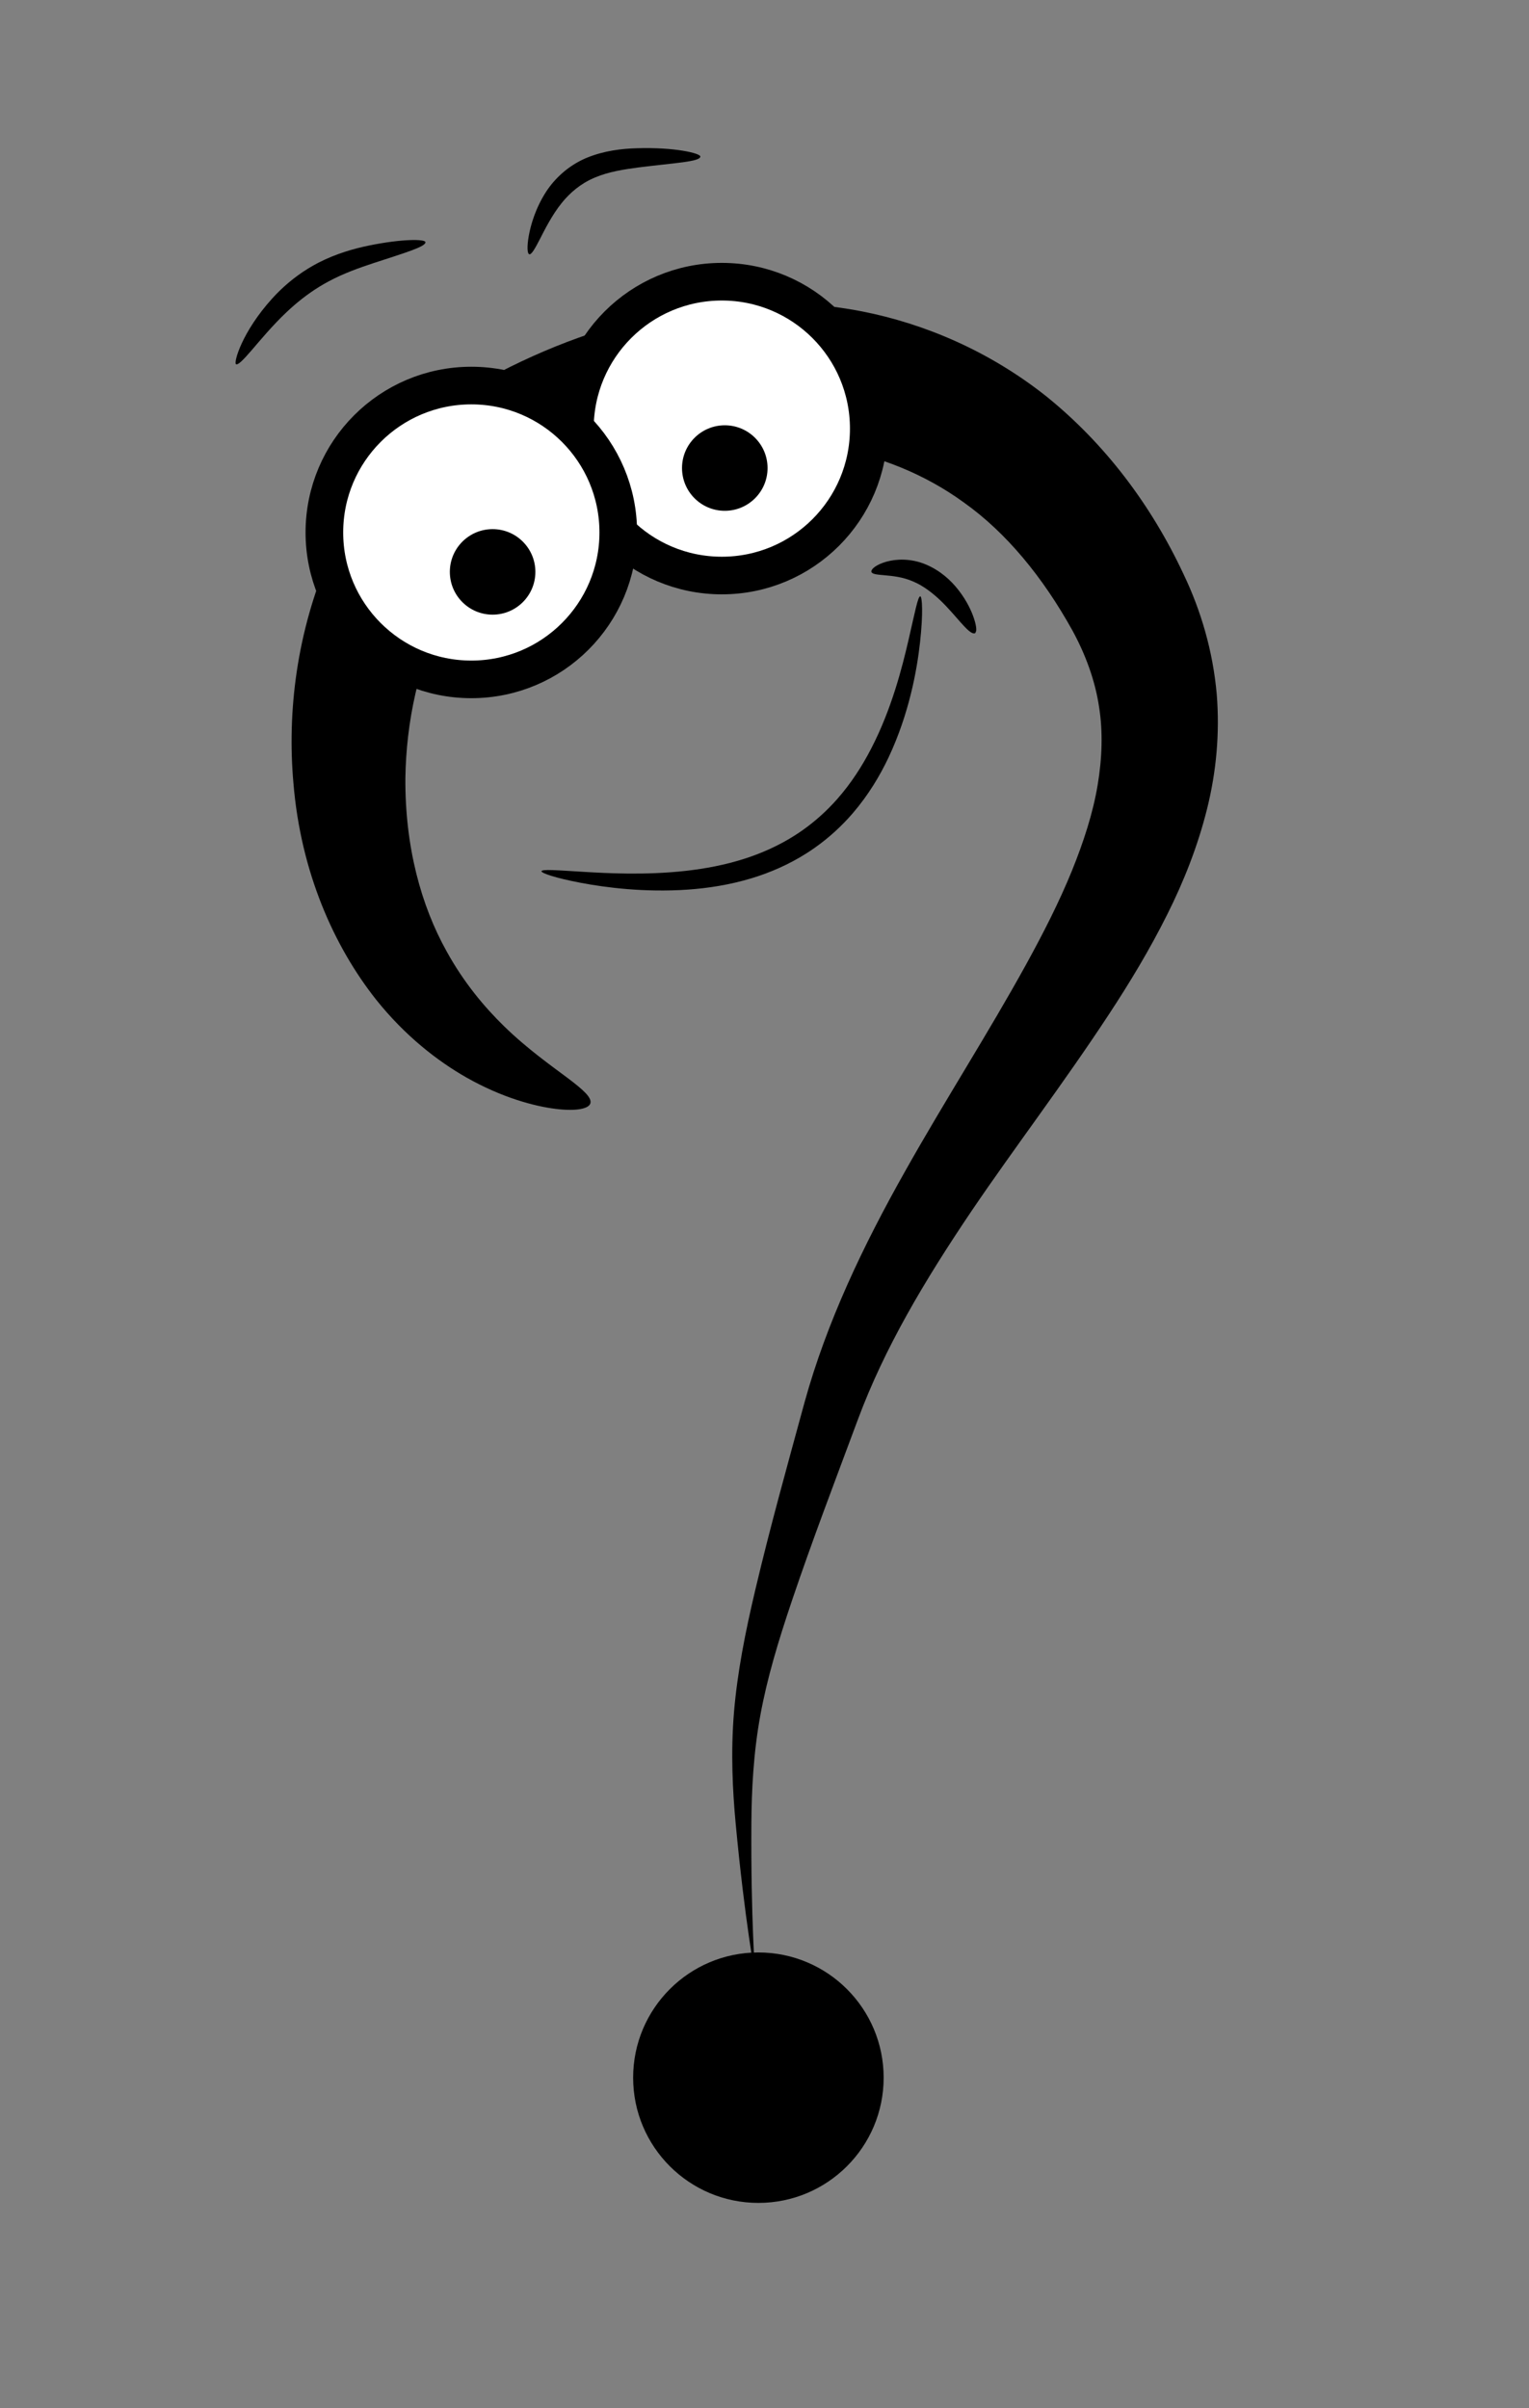 <?xml version="1.0" encoding="UTF-8" standalone="no"?>
<!-- Created with Inkscape (http://www.inkscape.org/) -->

<svg
   width="762.667"
   height="1201.5"
   id="svg2"
   version="1.1"
   inkscape:version="1.2.2 (1:1.2.2+202305151915+b0a8486541)"
   sodipodi:docname="qm-noframe.svg"
   viewBox="0 0 715 1126.406"
   xmlns:inkscape="http://www.inkscape.org/namespaces/inkscape"
   xmlns:sodipodi="http://sodipodi.sourceforge.net/DTD/sodipodi-0.dtd"
   xmlns="http://www.w3.org/2000/svg"
   xmlns:svg="http://www.w3.org/2000/svg"
   xmlns:rdf="http://www.w3.org/1999/02/22-rdf-syntax-ns#"
   xmlns:cc="http://creativecommons.org/ns#"
   xmlns:dc="http://purl.org/dc/elements/1.1/">
  <rect x="0" y="0" width="715" height="1126.406" fill="#808080" stroke="none"/>
  <defs
     id="defs4">
    <inkscape:path-effect
       effect="skeletal"
       id="path-effect855"
       is_visible="true"
       pattern="m -14.286,7.857 c 0,-2.76 2.24,-5 5,-5 2.76,0 5,2.24 5,5 0,2.76 -2.24,5 -5,5 -2.76,0 -5,-2.24 -5,-5 z"
       copytype="single_stretched"
       prop_scale="1"
       scale_y_rel="false"
       spacing="0"
       normal_offset="0"
       tang_offset="0"
       prop_units="false"
       vertical_pattern="false"
       fuse_tolerance="0" />
    <inkscape:path-effect
       effect="skeletal"
       id="path-effect851"
       is_visible="true"
       pattern="m 8.571,-0.714 c 0,-2.76 2.24,-5 5,-5 2.76,0 5,2.24 5,5 0,2.76 -2.24,5 -5,5 -2.76,0 -5,-2.24 -5,-5 z"
       copytype="single_stretched"
       prop_scale="1"
       scale_y_rel="false"
       spacing="0"
       normal_offset="0"
       tang_offset="0"
       prop_units="false"
       vertical_pattern="false"
       fuse_tolerance="0" />
    <inkscape:path-effect
       effect="skeletal"
       id="path-effect847"
       is_visible="true"
       pattern="m 2.857,10.714 c 0,-2.76 2.24,-5 5,-5 2.76,0 5,2.24 5,5 0,2.76 -2.24,5 -5,5 -2.76,0 -5,-2.24 -5,-5 z"
       copytype="single_stretched"
       prop_scale="1"
       scale_y_rel="false"
       spacing="0"
       normal_offset="0"
       tang_offset="0"
       prop_units="false"
       vertical_pattern="false"
       fuse_tolerance="0" />
    <inkscape:path-effect
       effect="skeletal"
       id="path-effect843"
       is_visible="true"
       pattern="m -2.857,10.714 c 0,-2.76 2.24,-5 5,-5 2.76,0 5,2.24 5,5 0,2.76 -2.24,5 -5,5 -2.76,0 -5,-2.24 -5,-5 z"
       copytype="single_stretched"
       prop_scale="1"
       scale_y_rel="false"
       spacing="0"
       normal_offset="0"
       tang_offset="0"
       prop_units="false"
       vertical_pattern="false"
       fuse_tolerance="0" />
    <inkscape:path-effect
       effect="skeletal"
       id="path-effect823"
       is_visible="true"
       pattern="m 92.499,34.231 c 0,18.151 -14.714,32.865 -32.865,32.865 -18.151,0 -58.274,-32.865 -58.274,-32.865 0,0 40.123,-32.865 58.274,-32.865 18.151,0 32.865,14.714 32.865,32.865 z"
       copytype="single_stretched"
       prop_scale="1"
       scale_y_rel="false"
       spacing="0"
       normal_offset="0"
       tang_offset="0"
       prop_units="false"
       vertical_pattern="false"
       fuse_tolerance="0" />
    <inkscape:path-effect
       effect="skeletal"
       id="path-effect813"
       is_visible="true"
       pattern="m 92.499,34.231 c 0,18.151 -14.714,32.865 -32.865,32.865 -18.151,0 -58.274,-32.865 -58.274,-32.865 0,0 40.123,-32.865 58.274,-32.865 18.151,0 32.865,14.714 32.865,32.865 z"
       copytype="single_stretched"
       prop_scale="1"
       scale_y_rel="false"
       spacing="0"
       normal_offset="0"
       tang_offset="0"
       prop_units="false"
       vertical_pattern="false"
       fuse_tolerance="0" />
    <inkscape:path-effect
       effect="skeletal"
       id="path-effect803"
       is_visible="true"
       pattern="m 92.499,34.231 c 0,18.151 -14.714,32.865 -32.865,32.865 -18.151,0 -58.274,-32.865 -58.274,-32.865 0,0 40.123,-32.865 58.274,-32.865 18.151,0 32.865,14.714 32.865,32.865 z"
       copytype="single_stretched"
       prop_scale="1"
       scale_y_rel="false"
       spacing="0"
       normal_offset="0"
       tang_offset="0"
       prop_units="false"
       vertical_pattern="false"
       fuse_tolerance="0" />
    <inkscape:path-effect
       effect="skeletal"
       id="path-effect799"
       is_visible="true"
       pattern="M 0,5 C 0,2.24 2.24,0 5,0 7.76,0 10,2.24 10,5 10,7.76 7.76,10 5,10 2.24,10 0,7.76 0,5 Z"
       copytype="single_stretched"
       prop_scale="1"
       scale_y_rel="false"
       spacing="0"
       normal_offset="0"
       tang_offset="0"
       prop_units="false"
       vertical_pattern="false"
       fuse_tolerance="0" />
  </defs>
  <sodipodi:namedview
     id="base"
     pagecolor="#ffffff"
     bordercolor="#666666"
     borderopacity="1.0"
     inkscape:pageopacity="0.0"
     inkscape:pageshadow="2"
     inkscape:zoom="0.35"
     inkscape:cx="-401.42857"
     inkscape:cy="567.14286"
     inkscape:document-units="px"
     inkscape:current-layer="layer1"
     showgrid="false"
     width="0px"
     height="0px"
     fit-margin-top="0"
     fit-margin-left="0"
     fit-margin-right="0"
     fit-margin-bottom="0"
     inkscape:window-width="1920"
     inkscape:window-height="1016"
     inkscape:window-x="0"
     inkscape:window-y="27"
     inkscape:window-maximized="1"
     inkscape:showpageshadow="2"
     inkscape:pagecheckerboard="0"
     inkscape:deskcolor="#d1d1d1" />
  <g
     inkscape:label="Layer 1"
     inkscape:groupmode="layer"
     id="layer1"
     transform="translate(87.5,255.125)">
    <path
       style="fill:#000000;fill-rule:evenodd;stroke:none"
       d="m 188.571,260.934 c -0.74,2.467 -6.331,3.822 -16.365,2.571 -9.696,-1.209 -24.798,-5.148 -41.57,-14.65 -13.66,-7.776 -28.77,-19.545 -42.237,-36.402 4e-6,-10e-6 -1.7e-5,-2e-5 -1.7e-5,-2e-5 C 68.666,187.515 53.129,152.775 49.705,111.05 46.785,77.976 51.105,40.721 66.844,4.397 c 1e-5,2.3e-6 1.6e-5,-3.84e-5 1.6e-5,-3.84e-5 6.773,-15.665 15.973,-31.218 28.035,-45.577 11.072,-13.206 24.869,-25.156 41.317,-34.471 26.061,-14.723 55.406,-26.38 87.173,-32.836 14.74,-3.022 30.049,-4.794 45.669,-5.039 14.667,-0.23 30.339,0.913 46.558,4.045 29.234,5.757 59.31,18.471 85.961,39.55 27.454,22.091 49.193,50.801 64.441,83.449 8.199,17.13 13.705,36.083 15.475,55.995 1.49,18.315 -0.221,36.401 -4.493,53.595 -4.402,17.67 -10.957,34.126 -18.644,49.471 0,0 -3e-5,5e-5 -3e-5,5e-5 -8.237,16.514 -17.573,31.946 -27.252,46.678 -21.241,32.374 -44.024,62.164 -64.142,91.843 -22.223,32.934 -40.813,64.232 -53.234,97.611 -11.712,31.484 -21.288,56.498 -30.704,84.309 0,0 -1e-5,4e-5 -1e-5,4e-5 -6.623,19.611 -11.775,36.76 -14.95,54.157 -3.277,17.78 -4.083,35.497 -4.187,50.202 -0.301,45.104 1.848,72.124 1.848,72.124 0,0 -4.975,-26.569 -9.204,-71.803 -1.393,-14.879 -2.361,-33.064 -0.764,-52.15 1.575,-18.506 5.184,-36.974 10.045,-57.459 0,-2e-5 1e-5,-3e-5 1e-5,-5e-5 6.807,-28.793 14.214,-55.331 22.96,-87.408 10.314,-37.282 27.12,-72.788 47.354,-108.62 18.263,-32.488 38.623,-64.107 56.27,-96.167 8.006,-14.57 15.392,-29.051 21.345,-43.658 0,0 2e-5,-5e-5 2e-5,-5e-5 5.496,-13.57 9.852,-26.965 12.056,-40.107 2.114,-12.593 2.523,-25.002 0.694,-36.491 -1.835,-12.459 -6.361,-24.661 -12.469,-35.864 -13.873,-25.016 -30.939,-45.756 -50.668,-59.804 -18.646,-13.617 -39.87,-21.692 -59.884,-25.252 -11.296,-2.074 -22.542,-2.74 -33.258,-2.524 -11.42,0.23 -22.899,1.516 -34.169,3.613 -24.395,4.598 -47.847,13.416 -69.362,24.566 -9.163,4.613 -17.636,11.504 -25.079,19.408 -8.167,8.706 -14.962,19.029 -20.547,29.876 0,0 -1e-5,3e-5 -1e-5,3e-5 -13.044,25.425 -18.596,53.441 -18.967,79.122 -0.228,32.208 7.4,59.779 19.312,81.105 0,0 2e-5,2e-5 2e-5,2e-5 7.942,14.434 17.62,26.008 26.822,34.967 10.928,10.689 22.832,19.028 29.674,24.178 7.416,5.583 11.487,9.262 10.695,11.903 z"
       id="path821"
       inkscape:path-effect="#path-effect823"
       inkscape:original-d="M 265.71429,669.50504 C 255.09769,548.39733 254.32063,550.50879 301.22911,404.6986 348.13758,258.8884 502.73159,150.87084 440,26.647897 377.2684,-97.575045 250.9838,-101.77527 151.42858,-47.637818 51.873356,6.4996368 37.157377,215.5094 188.57143,260.93361"
       inkscape:connector-curvature="0"
       sodipodi:nodetypes="czzzc"
       class="UnoptimicedTransforms" />
    <circle
       style="fill:#000000;fill-rule:nonzero;stroke:none"
       id="path831"
       transform="matrix(0.82,0,0,0.82,56.286,78.625)"
       cx="257.143"
       cy="778.076"
       r="71.429" />
    <circle
       style="fill:#ffffff;fill-rule:nonzero;stroke:#000000;stroke-width:18.293;stroke-miterlimit:4;stroke-dasharray:none"
       id="path835"
       transform="matrix(0.962,0,0,0.962,2.672,-803.16)"
       cx="257.143"
       cy="778.076"
       r="71.429" />
    <circle
       transform="matrix(0.962,0,0,0.962,-114.471,-754.588)"
       id="path833"
       style="fill:#ffffff;fill-rule:nonzero;stroke:#000000;stroke-width:18.293;stroke-miterlimit:4;stroke-dasharray:none"
       cx="257.143"
       cy="778.076"
       r="71.429" />
    <circle
       transform="matrix(0.28,0,0,0.28,70.857,-205.499)"
       id="path837"
       style="fill:#000000;fill-rule:nonzero;stroke:none"
       cx="257.143"
       cy="778.076"
       r="71.429" />
    <circle
       style="fill:#000000;fill-rule:nonzero;stroke:none"
       id="path839"
       transform="matrix(0.28,0,0,0.28,179.429,-254.071)"
       cx="257.143"
       cy="778.076"
       r="71.429" />
    <path
       style="fill:#000000;fill-rule:evenodd;stroke:none"
       d="m 165.714,152.362 c 0.179,-1.017 7.116,-0.476 19.059,0.253 11.22,0.684 29.553,1.713 48.576,-0.443 8.792,-0.993 18.225,-2.71 27.549,-5.732 7.981,-2.585 15.994,-6.152 23.461,-10.941 1.108,-0.709 2.206,-1.446 3.291,-2.209 6.119,-4.306 11.572,-9.276 16.298,-14.621 6.559,-7.407 11.774,-15.603 15.929,-23.646 9.678,-18.681 14.574,-38.342 17.426,-50.631 3.019,-13.012 4.432,-20.715 5.554,-20.599 0.885,0.092 1.383,7.989 -0.123,21.525 -1.442,12.962 -5.051,33.248 -14.676,53.738 -4.132,8.768 -9.571,17.777 -16.689,26.076 -5.143,5.989 -11.15,11.54 -17.963,16.336 -1.208,0.85 -2.431,1.67 -3.668,2.458 -8.343,5.304 -17.193,9.137 -25.949,11.775 -10.219,3.077 -20.329,4.613 -29.641,5.264 -20.345,1.412 -38.574,-0.998 -50.022,-3.165 -11.94,-2.26 -18.562,-4.577 -18.411,-5.436 z"
       id="path841"
       inkscape:path-effect="#path-effect843"
       inkscape:original-d="m 165.71429,152.36219 c 99.8023,17.53351 164.70809,-8.41317 177.14286,-128.571436"
       inkscape:connector-curvature="0"
       sodipodi:nodetypes="cc"
       class="UnoptimicedTransforms" />
    <path
       style="fill:#000000;fill-rule:evenodd;stroke:none"
       d="m 320,12.362 c -0.312,-0.989 1.476,-2.871 5.471,-4.292 3.903,-1.389 10.116,-2.295 17.141,-0.212 0,9e-7 10e-6,8e-7 10e-6,8e-7 3.37,1.057 6.67,2.702 9.765,4.918 2.661,1.904 4.938,4.064 6.843,6.278 4.246,4.9 6.868,10.008 8.286,13.808 0.763,2.034 1.223,3.843 1.415,5.128 0.105,0.67 0.12,1.265 0.092,1.689 0,0 0,1e-6 0,1e-6 0.058,0.261 -0.431,1.24 -0.44,1.255 -0.2,0.34 -1.054,0.161 -1.478,-4.41e-4 0,0 -1e-5,0 -1e-5,0 -0.481,-0.221 -0.971,-0.571 -1.53,-1.029 -1.103,-0.907 -2.24,-2.125 -3.656,-3.704 -2.373,-2.648 -5.991,-7.011 -9.686,-10.527 -1.747,-1.646 -3.66,-3.299 -5.697,-4.782 -2.384,-1.736 -4.731,-3.088 -7.101,-4.073 0,0 0,-1e-6 0,-1e-6 -4.658,-2.067 -9.61,-2.555 -13.102,-2.866 -3.578,-0.319 -5.976,-0.494 -6.321,-1.59 z"
       id="path845"
       inkscape:path-effect="#path-effect847"
       inkscape:original-d="m 320,12.362183 c 32.49793,-10.2464564 46.56722,27.392481 48.57143,28.571428"
       inkscape:connector-curvature="0"
       class="UnoptimicedTransforms" />
    <path
       style="fill:#000000;fill-rule:evenodd;stroke:none"
       d="m 22.857,-84.781 c -1.183,-0.692 2.677,-15.011 17.01,-30.818 4.532,-4.987 10.121,-9.867 16.777,-13.963 1.62,-0.997 3.26,-1.921 4.916,-2.772 8.198,-4.179 16.549,-6.542 23.546,-7.966 15.488,-3.166 26.015,-3.011 26.323,-1.625 0.468,2.108 -9.58,5.056 -24.161,9.827 -6.405,2.105 -14.058,4.801 -21.096,8.586 -1.436,0.766 -2.867,1.586 -4.29,2.462 -5.838,3.592 -10.968,7.749 -15.382,11.926 -6.699,6.327 -12.541,13.428 -16.22,17.692 -3.943,4.57 -6.487,7.198 -7.421,6.651 z"
       id="path849"
       inkscape:path-effect="#path-effect851"
       inkscape:original-d="M 22.857143,-84.780675 C 50.290472,-131.67222 75.255598,-133.8851 111.42857,-141.92354"
       inkscape:connector-curvature="0"
       class="UnoptimicedTransforms" />
    <path
       style="fill:#000000;fill-rule:evenodd;stroke:none"
       d="m 160,-136.209 c -0.905,-0.245 -1.165,-3.402 -0.22,-8.667 0.904,-5.037 3.126,-12.898 8.137,-20.64 4.006,-6.11 10.114,-11.913 18.227,-15.497 0.27,-0.116 0.542,-0.23 0.814,-0.342 8.143,-3.333 16.48,-4.248 23.334,-4.435 17.806,-0.565 29.707,2.367 29.707,3.866 0,2.479 -12.124,2.987 -29.008,5.128 -6.363,0.839 -13.806,1.958 -20.2,4.665 -0.217,0.092 -0.432,0.185 -0.647,0.281 -6.196,2.663 -11.243,7.014 -14.913,11.59 -4.72,5.826 -8.184,12.945 -10.33,17.101 -2.346,4.544 -3.906,7.219 -4.902,6.949 z"
       id="path853"
       inkscape:path-effect="#path-effect855"
       inkscape:original-d="m 160,-136.20925 c 12.51785,-46.30705 35.8694,-45.71428 80.00001,-45.71428"
       inkscape:connector-curvature="0"
       sodipodi:nodetypes="cc"
       class="UnoptimicedTransforms" />
  </g>
</svg>

